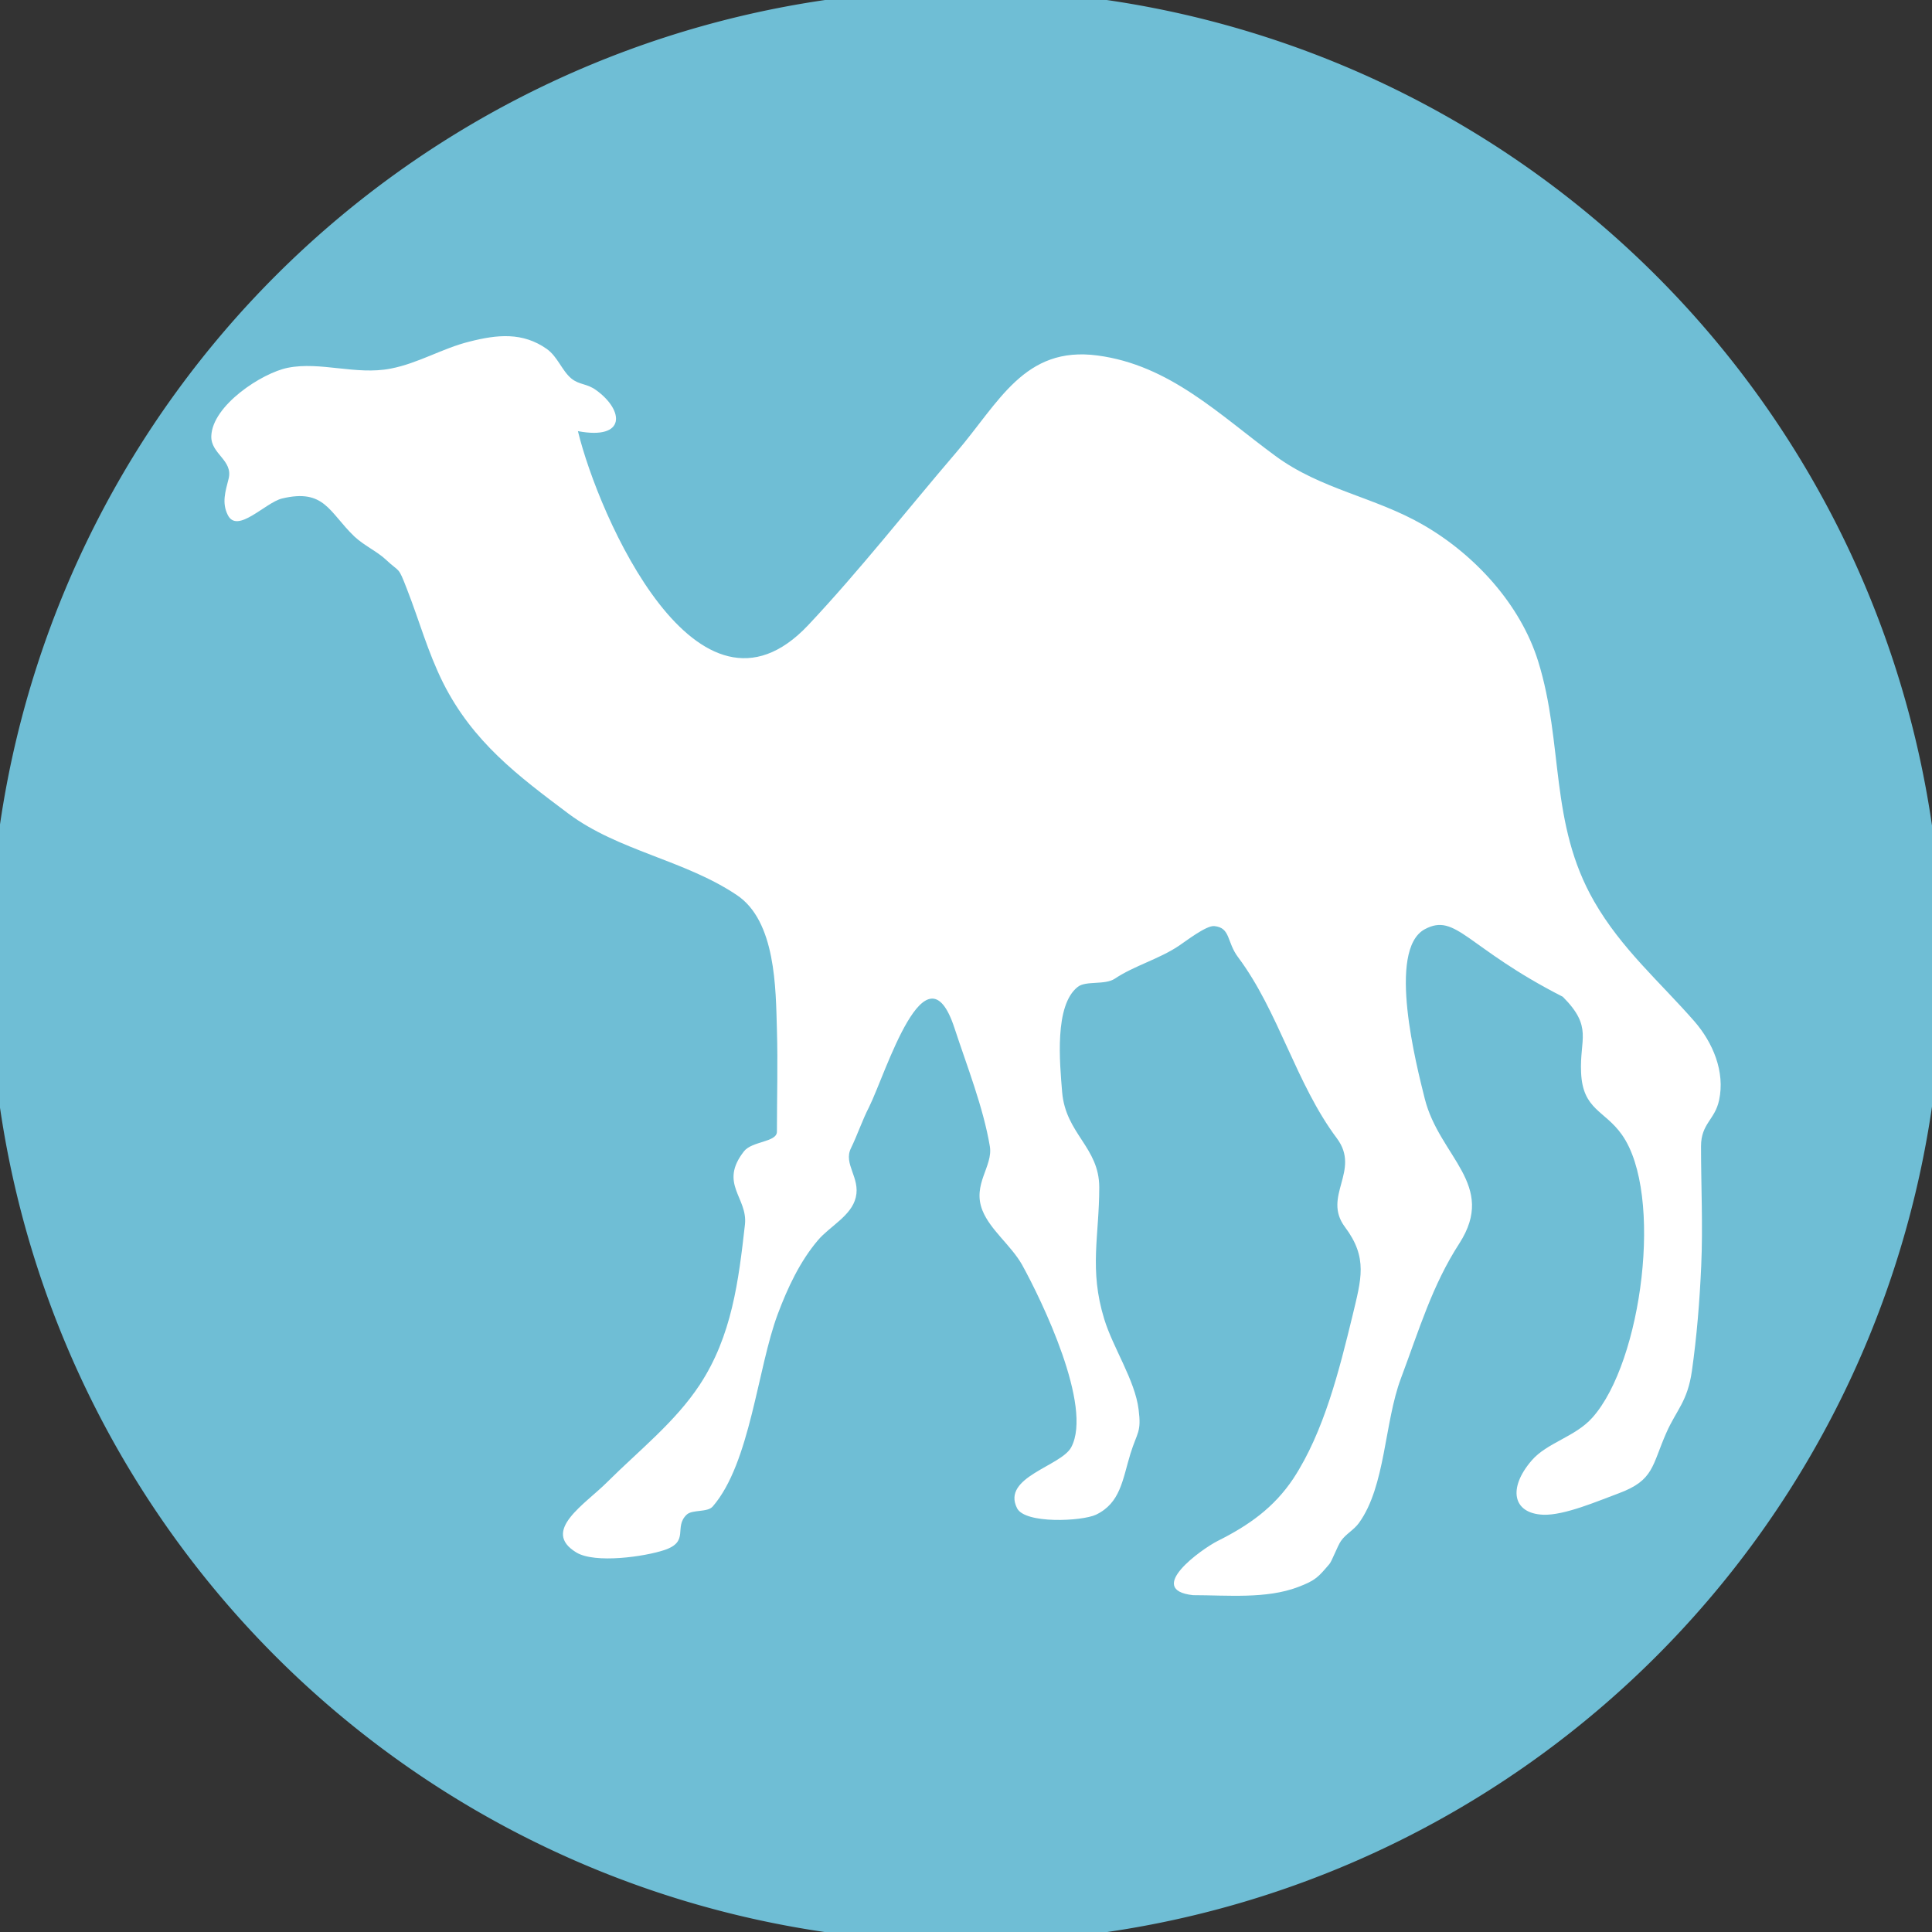 <?xml version="1.0" encoding="UTF-8" standalone="no"?>
<svg
   xmlns:dc="http://purl.org/dc/elements/1.1/"
   xmlns:cc="http://creativecommons.org/ns#"
   xmlns:rdf="http://www.w3.org/1999/02/22-rdf-syntax-ns#"
   xmlns:svg="http://www.w3.org/2000/svg"
   xmlns="http://www.w3.org/2000/svg"
   xmlns:sodipodi="http://sodipodi.sourceforge.net/DTD/sodipodi-0.dtd"
   xmlns:inkscape="http://www.inkscape.org/namespaces/inkscape"
   width="47.5"
   height="47.5"
   viewBox="0 0 38 38"
   id="svg2"
   version="1.1"
   inkscape:version="0.48.4 r9939"
   sodipodi:docname="applications-perl.svg">
  <rect x="0" y="0" width="38" height="38" fill="#333333" stroke="none"/>
  <defs
     id="defs8" />
  <sodipodi:namedview
     pagecolor="#ffffff"
     bordercolor="#666666"
     borderopacity="1"
     objecttolerance="10"
     gridtolerance="10"
     guidetolerance="10"
     inkscape:pageopacity="0"
     inkscape:pageshadow="2"
     inkscape:window-width="1440"
     inkscape:window-height="848"
     id="namedview6"
     showgrid="false"
     inkscape:zoom="4.9684211"
     inkscape:cx="-8.2521186"
     inkscape:cy="23.347458"
     inkscape:window-x="0"
     inkscape:window-y="0"
     inkscape:window-maximized="1"
     inkscape:current-layer="svg2" />
  <path
     style="fill:#6fbed5;fill-rule:evenodd"
     d="M 23.465 31.375 C 22.512 31.27 23.633 30.469 23.949 30.309 C 24.559 30.004 25.055 29.656 25.438 29.082 C 26.043 28.16 26.344 26.938 26.602 25.879 C 26.773 25.16 26.91 24.742 26.453 24.133 C 26 23.527 26.773 23.027 26.293 22.387 C 25.488 21.312 25.148 19.891 24.352 18.828 C 24.125 18.527 24.207 18.246 23.883 18.215 C 23.727 18.199 23.324 18.512 23.188 18.602 C 22.793 18.867 22.312 18.992 21.926 19.25 C 21.73 19.379 21.359 19.285 21.199 19.41 C 20.734 19.773 20.844 20.902 20.891 21.48 C 20.961 22.305 21.621 22.562 21.621 23.355 C 21.621 24.312 21.418 24.965 21.719 25.945 C 21.891 26.508 22.324 27.148 22.395 27.723 C 22.453 28.176 22.367 28.164 22.234 28.594 C 22.078 29.105 22.039 29.562 21.555 29.793 C 21.277 29.922 20.16 29.977 20.004 29.664 C 19.695 29.051 20.871 28.84 21.07 28.465 C 21.5 27.66 20.488 25.574 20.102 24.875 C 19.887 24.496 19.477 24.191 19.324 23.809 C 19.117 23.293 19.535 22.941 19.469 22.547 C 19.34 21.777 19.016 20.961 18.773 20.219 C 18.207 18.496 17.422 21.113 17.094 21.773 C 16.961 22.031 16.867 22.316 16.738 22.582 C 16.582 22.895 16.926 23.164 16.832 23.551 C 16.746 23.914 16.324 24.117 16.09 24.391 C 15.734 24.809 15.488 25.336 15.297 25.848 C 14.898 26.914 14.758 28.773 14.02 29.629 C 13.914 29.754 13.617 29.684 13.504 29.793 C 13.246 30.043 13.57 30.32 13.066 30.488 C 12.68 30.617 11.703 30.758 11.336 30.535 C 10.633 30.109 11.512 29.586 11.949 29.145 C 12.566 28.531 13.281 27.969 13.762 27.238 C 14.395 26.277 14.527 25.195 14.652 24.086 C 14.711 23.551 14.133 23.285 14.633 22.645 C 14.793 22.441 15.281 22.469 15.281 22.258 C 15.281 21.59 15.301 20.918 15.281 20.254 C 15.258 19.445 15.262 18.113 14.488 17.602 C 13.461 16.914 12.156 16.734 11.176 16 C 10.199 15.266 9.305 14.602 8.715 13.43 C 8.41 12.816 8.25 12.215 8.004 11.586 C 7.824 11.121 7.875 11.277 7.586 11.004 C 7.414 10.844 7.16 10.73 6.969 10.551 C 6.473 10.074 6.383 9.605 5.547 9.805 C 5.215 9.887 4.668 10.508 4.48 10.129 C 4.359 9.887 4.434 9.664 4.496 9.418 C 4.59 9.051 4.145 8.93 4.156 8.578 C 4.176 7.973 5.152 7.336 5.66 7.234 C 6.301 7.105 7.004 7.383 7.684 7.25 C 8.23 7.145 8.707 6.848 9.234 6.719 C 9.785 6.578 10.281 6.531 10.754 6.863 C 10.969 7.016 11.051 7.289 11.238 7.445 C 11.398 7.574 11.539 7.539 11.723 7.672 C 12.277 8.07 12.32 8.66 11.367 8.48 C 11.77 10.141 13.719 14.605 15.895 12.297 C 16.91 11.219 17.844 10.023 18.805 8.902 C 19.652 7.914 20.145 6.801 21.586 6.992 C 23.008 7.18 23.98 8.156 25.082 8.965 C 25.98 9.629 27.039 9.773 27.992 10.324 C 29.004 10.906 29.906 11.887 30.254 13.008 C 30.758 14.629 30.469 16.191 31.355 17.73 C 31.891 18.664 32.652 19.316 33.328 20.09 C 33.691 20.508 33.934 21.082 33.812 21.641 C 33.73 22.027 33.457 22.098 33.457 22.547 C 33.457 23.332 33.496 24.109 33.461 24.895 C 33.43 25.594 33.375 26.277 33.277 26.969 C 33.191 27.566 32.973 27.734 32.777 28.176 C 32.488 28.828 32.535 29.113 31.84 29.371 C 31.445 29.516 30.773 29.809 30.352 29.793 C 29.746 29.766 29.66 29.266 30.125 28.727 C 30.426 28.375 30.984 28.262 31.32 27.883 C 32.301 26.785 32.723 23.484 31.902 22.32 C 31.562 21.836 31.129 21.832 31.098 21.094 C 31.066 20.434 31.336 20.203 30.738 19.605 C 28.84 18.637 28.641 17.945 28.023 18.277 C 27.273 18.684 27.863 20.969 28.023 21.609 C 28.312 22.758 29.449 23.297 28.703 24.457 C 28.168 25.285 27.918 26.141 27.555 27.109 C 27.227 27.98 27.254 29.227 26.73 29.953 C 26.629 30.094 26.469 30.172 26.375 30.309 C 26.305 30.41 26.199 30.703 26.148 30.762 C 25.93 31.016 25.883 31.082 25.531 31.215 C 24.906 31.453 24.141 31.375 23.465 31.375 "
     id="path4" />
  <path
     sodipodi:type="arc"
     style="fill:#6fbed5;fill-opacity:1;stroke:none"
     id="path2987"
     sodipodi:cx="-14.491526"
     sodipodi:cy="12.881356"
     sodipodi:rx="12.076271"
     sodipodi:ry="12.076271"
     d="m -2.415,12.881 a 12.076,12.076 0 1 1 -24.153,0 12.076,12.076 0 1 1 24.153,0 z"
     transform="matrix(1.59,0,0,1.59,42.04,-1.48)" />
  <path
     id="path3757"
     d="M 23.465 31.375 C 22.512 31.27 23.633 30.469 23.949 30.309 C 24.559 30.004 25.055 29.656 25.438 29.082 C 26.043 28.16 26.344 26.938 26.602 25.879 C 26.773 25.16 26.91 24.742 26.453 24.133 C 26 23.527 26.773 23.027 26.293 22.387 C 25.488 21.312 25.148 19.891 24.352 18.828 C 24.125 18.527 24.207 18.246 23.883 18.215 C 23.727 18.199 23.324 18.512 23.188 18.602 C 22.793 18.867 22.312 18.992 21.926 19.25 C 21.73 19.379 21.359 19.285 21.199 19.41 C 20.734 19.773 20.844 20.902 20.891 21.48 C 20.961 22.305 21.621 22.562 21.621 23.355 C 21.621 24.312 21.418 24.965 21.719 25.945 C 21.891 26.508 22.324 27.148 22.395 27.723 C 22.453 28.176 22.367 28.164 22.234 28.594 C 22.078 29.105 22.039 29.562 21.555 29.793 C 21.277 29.922 20.16 29.977 20.004 29.664 C 19.695 29.051 20.871 28.84 21.07 28.465 C 21.5 27.66 20.488 25.574 20.102 24.875 C 19.887 24.496 19.477 24.191 19.324 23.809 C 19.117 23.293 19.535 22.941 19.469 22.547 C 19.34 21.777 19.016 20.961 18.773 20.219 C 18.207 18.496 17.422 21.113 17.094 21.773 C 16.961 22.031 16.867 22.316 16.738 22.582 C 16.582 22.895 16.926 23.164 16.832 23.551 C 16.746 23.914 16.324 24.117 16.09 24.391 C 15.734 24.809 15.488 25.336 15.297 25.848 C 14.898 26.914 14.758 28.773 14.02 29.629 C 13.914 29.754 13.617 29.684 13.504 29.793 C 13.246 30.043 13.57 30.32 13.066 30.488 C 12.68 30.617 11.703 30.758 11.336 30.535 C 10.633 30.109 11.512 29.586 11.949 29.145 C 12.566 28.531 13.281 27.969 13.762 27.238 C 14.395 26.277 14.527 25.195 14.652 24.086 C 14.711 23.551 14.133 23.285 14.633 22.645 C 14.793 22.441 15.281 22.469 15.281 22.258 C 15.281 21.59 15.301 20.918 15.281 20.254 C 15.258 19.445 15.262 18.113 14.488 17.602 C 13.461 16.914 12.156 16.734 11.176 16 C 10.199 15.266 9.305 14.602 8.715 13.43 C 8.41 12.816 8.25 12.215 8.004 11.586 C 7.824 11.121 7.875 11.277 7.586 11.004 C 7.414 10.844 7.16 10.73 6.969 10.551 C 6.473 10.074 6.383 9.605 5.547 9.805 C 5.215 9.887 4.668 10.508 4.48 10.129 C 4.359 9.887 4.434 9.664 4.496 9.418 C 4.59 9.051 4.145 8.93 4.156 8.578 C 4.176 7.973 5.152 7.336 5.66 7.234 C 6.301 7.105 7.004 7.383 7.684 7.25 C 8.23 7.145 8.707 6.848 9.234 6.719 C 9.785 6.578 10.281 6.531 10.754 6.863 C 10.969 7.016 11.051 7.289 11.238 7.445 C 11.398 7.574 11.539 7.539 11.723 7.672 C 12.277 8.07 12.32 8.66 11.367 8.48 C 11.77 10.141 13.719 14.605 15.895 12.297 C 16.91 11.219 17.844 10.023 18.805 8.902 C 19.652 7.914 20.145 6.801 21.586 6.992 C 23.008 7.18 23.98 8.156 25.082 8.965 C 25.98 9.629 27.039 9.773 27.992 10.324 C 29.004 10.906 29.906 11.887 30.254 13.008 C 30.758 14.629 30.469 16.191 31.355 17.73 C 31.891 18.664 32.652 19.316 33.328 20.09 C 33.691 20.508 33.934 21.082 33.812 21.641 C 33.73 22.027 33.457 22.098 33.457 22.547 C 33.457 23.332 33.496 24.109 33.461 24.895 C 33.43 25.594 33.375 26.277 33.277 26.969 C 33.191 27.566 32.973 27.734 32.777 28.176 C 32.488 28.828 32.535 29.113 31.84 29.371 C 31.445 29.516 30.773 29.809 30.352 29.793 C 29.746 29.766 29.66 29.266 30.125 28.727 C 30.426 28.375 30.984 28.262 31.32 27.883 C 32.301 26.785 32.723 23.484 31.902 22.32 C 31.562 21.836 31.129 21.832 31.098 21.094 C 31.066 20.434 31.336 20.203 30.738 19.605 C 28.84 18.637 28.641 17.945 28.023 18.277 C 27.273 18.684 27.863 20.969 28.023 21.609 C 28.312 22.758 29.449 23.297 28.703 24.457 C 28.168 25.285 27.918 26.141 27.555 27.109 C 27.227 27.98 27.254 29.227 26.73 29.953 C 26.629 30.094 26.469 30.172 26.375 30.309 C 26.305 30.41 26.199 30.703 26.148 30.762 C 25.93 31.016 25.883 31.082 25.531 31.215 C 24.906 31.453 24.141 31.375 23.465 31.375 "
     style="fill:#ffffff;fill-rule:evenodd" />
</svg>
